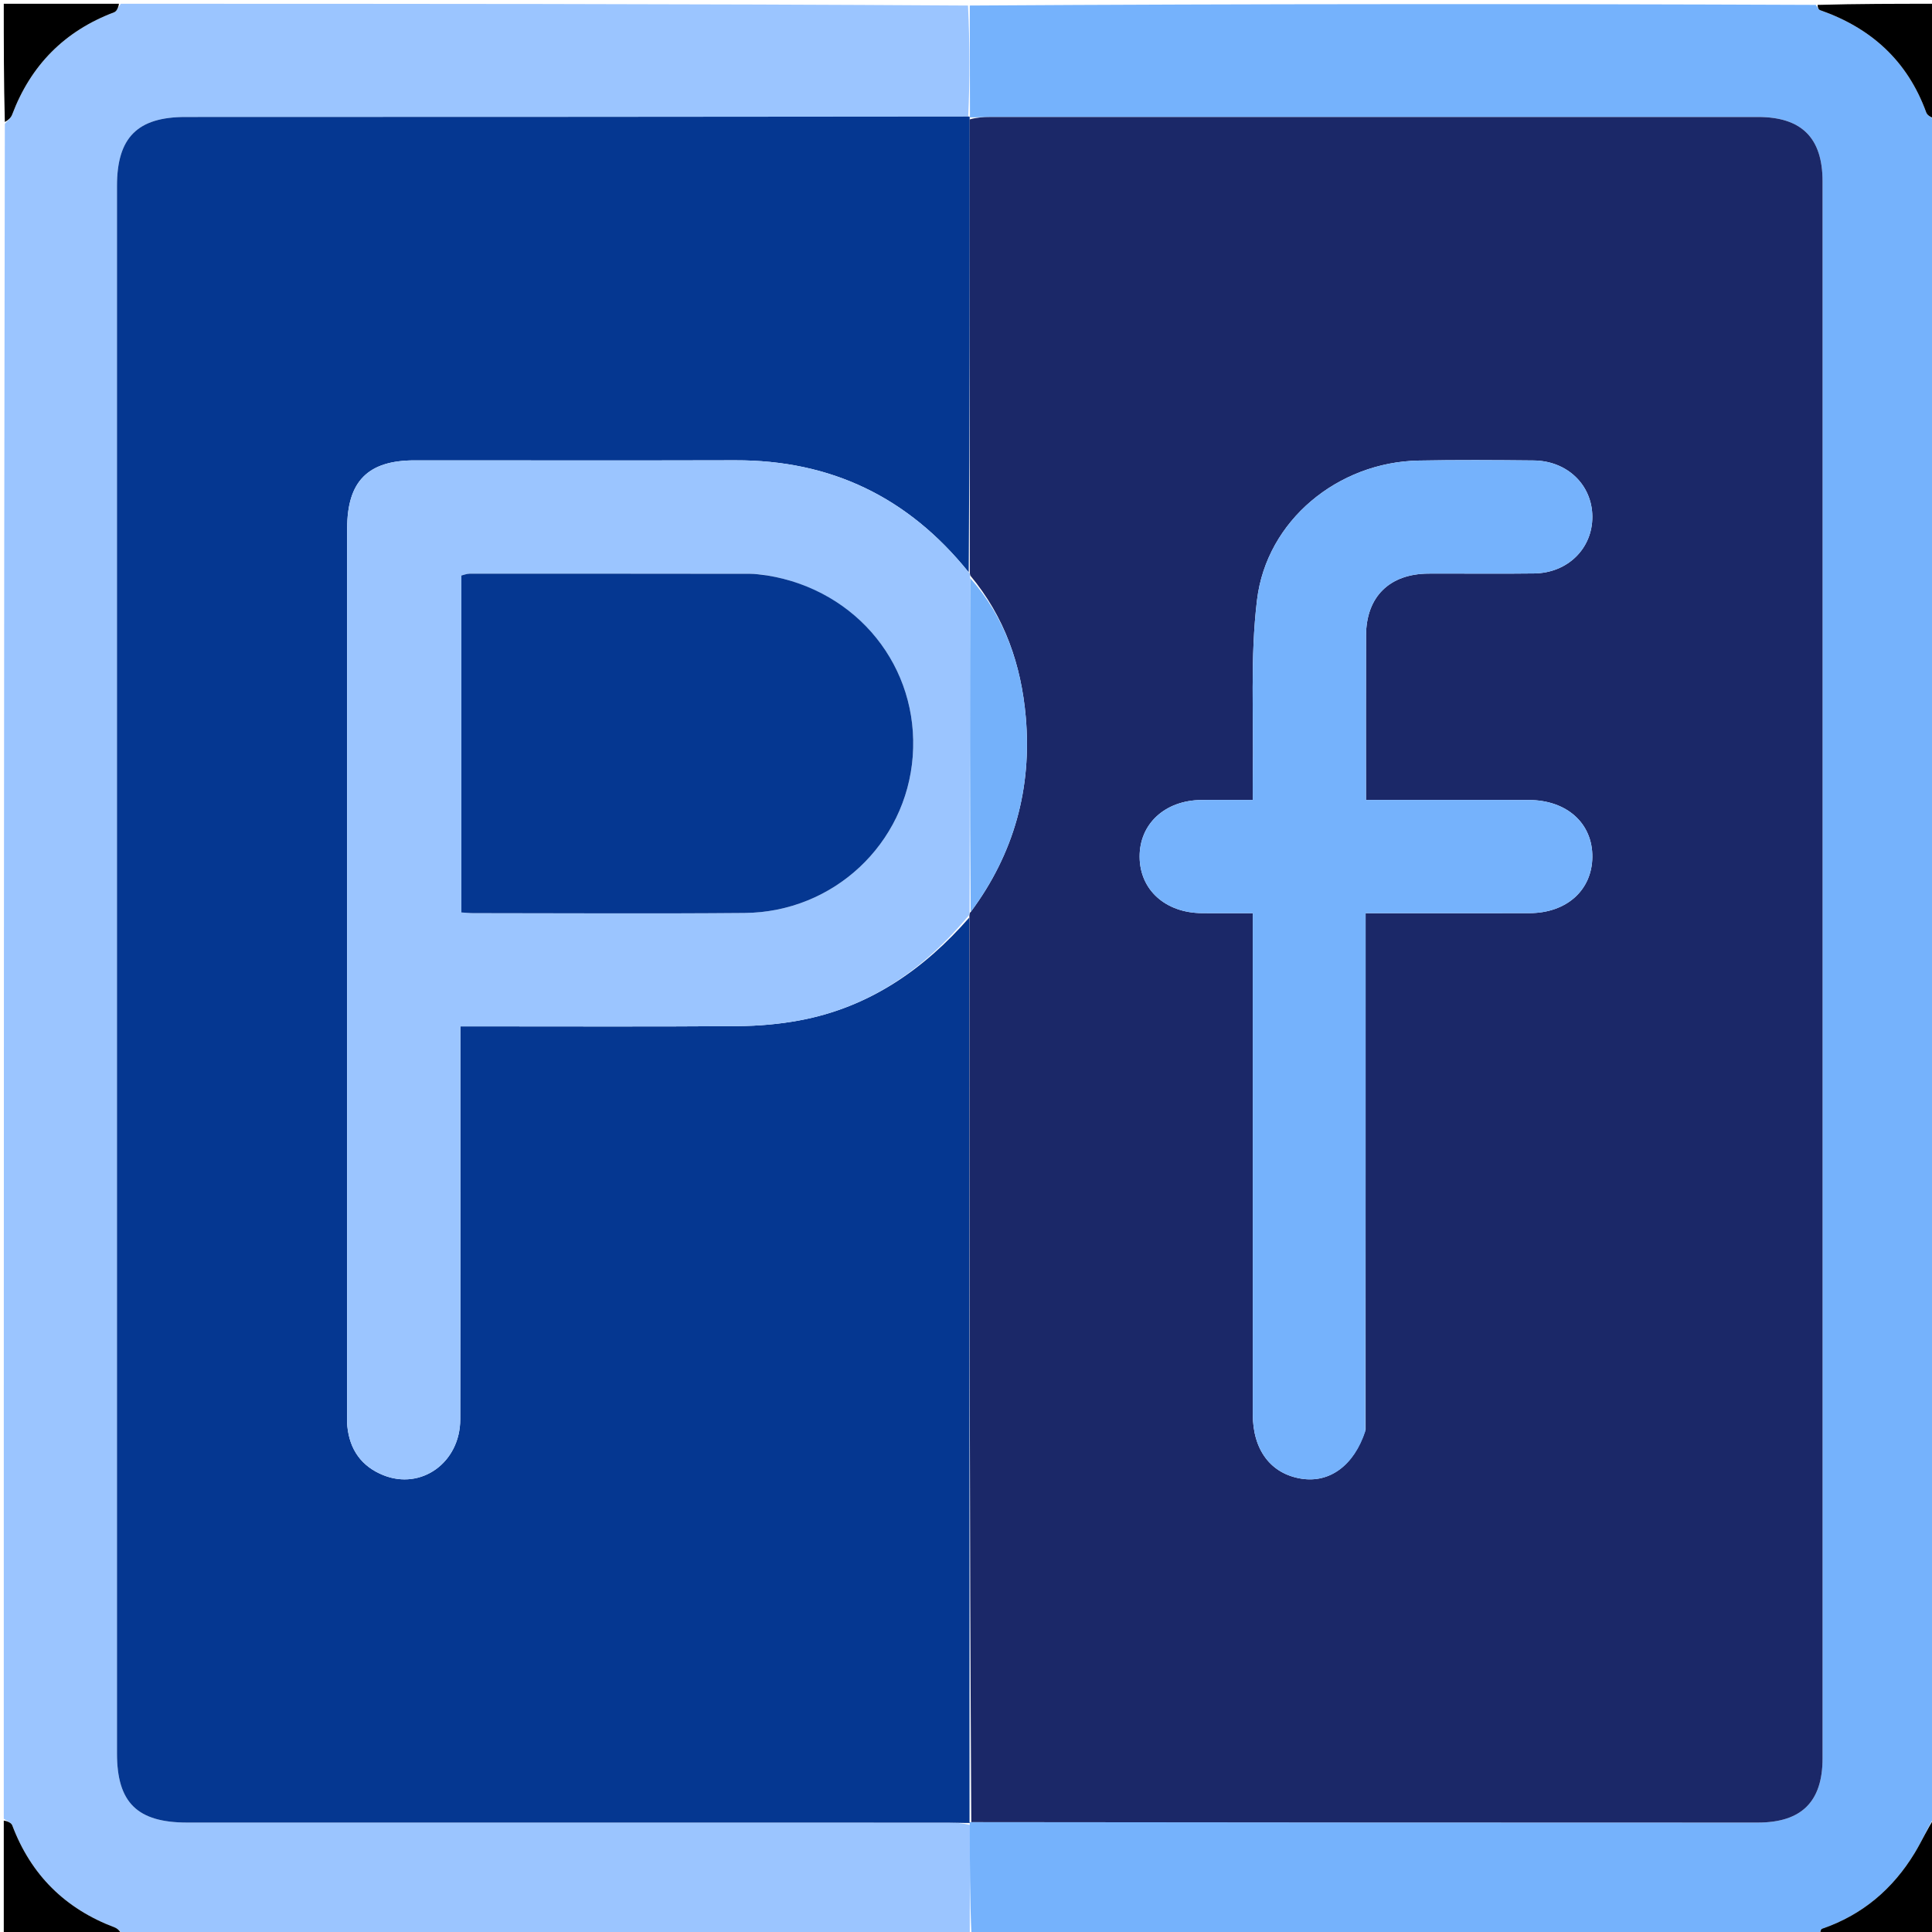 <svg version="1.1" id="Layer_1" xmlns="http://www.w3.org/2000/svg" xmlns:xlink="http://www.w3.org/1999/xlink" x="0px" y="0px"
	 width="100%" viewBox="0 0 512 512" enable-background="new 0 0 512 512" xml:space="preserve">
<path fill="#9BC5FF" opacity="1" stroke="none" 
	d="
M1,482 
	C1,332.312 1,182.625 1.282,32.798 
	C2.125,31.903 2.896,31.225 3.216,30.378 
	C8.165,17.271 17.115,8.21 30.253,3.252 
	C31.011,2.966 31.426,1.772 32,1 
	C106.688,1 181.375,1 256.531,1.469 
	C257.017,11.563 257.033,21.189 256.583,30.89 
	C187.13,30.976 118.145,30.987 49.16,31.001 
	C36.415,31.004 31.001,36.447 31.001,49.262 
	C30.999,187.733 30.999,326.204 31.001,464.675 
	C31.001,477.71 36.374,482.999 49.606,482.999 
	C116.758,483.001 183.911,482.998 251.063,483.008 
	C253.059,483.008 255.054,483.123 257.036,483.641 
	C257.015,493.732 257.007,503.366 257,513 
	C182.312,513 107.625,513 32.796,512.717 
	C31.898,511.872 31.22,511.101 30.372,510.781 
	C17.266,505.83 8.207,496.878 3.248,483.74 
	C2.963,482.985 1.77,482.572 1,482 
z"/>
<path fill="#75B2FC" opacity="1" stroke="none" 
	d="
M257.469,513 
	C257.007,503.366 257.015,493.732 256.999,483.549 
	C256.975,482.999 256.935,482.803 257.402,482.882 
	C327.19,482.973 396.509,482.988 465.828,482.999 
	C477.424,483 482.998,477.475 482.999,465.979 
	C483.001,326.673 483.001,187.367 482.999,48.062 
	C482.998,36.528 477.451,31.002 465.879,31.001 
	C398.059,30.998 330.239,30.998 262.42,31.008 
	C260.591,31.008 258.763,31.131 256.955,31.099 
	C256.975,31.001 257.05,30.816 257.05,30.816 
	C257.033,21.189 257.017,11.563 257,1.469 
	C331.688,1 406.375,1 481.213,1.296 
	C481.685,1.968 481.936,2.549 482.34,2.69 
	C495.885,7.419 505.518,16.152 510.48,29.814 
	C510.812,30.727 512.137,31.28 513,32 
	C513,181.688 513,331.375 512.714,481.209 
	C510.769,484.595 509.298,487.949 507.415,491.053 
	C501.617,500.611 493.551,507.469 482.876,511.136 
	C482.424,511.291 482.285,512.358 482,513 
	C407.312,513 332.625,513 257.469,513 
z"/>
<path fill="#000000" opacity="1" stroke="none" 
	d="
M31.531,1 
	C31.426,1.772 31.011,2.966 30.253,3.252 
	C17.115,8.21 8.165,17.271 3.216,30.378 
	C2.896,31.225 2.125,31.903 1.282,32.33 
	C1,21.74 1,11.48 1,1 
	C11.02,1 21.041,1 31.531,1 
z"/>
<path fill="#000000" opacity="1" stroke="none" 
	d="
M1,482.469 
	C1.77,482.572 2.963,482.985 3.248,483.74 
	C8.207,496.878 17.266,505.83 30.372,510.781 
	C31.22,511.101 31.898,511.872 32.327,512.717 
	C21.74,513 11.48,513 1,513 
	C1,502.98 1,492.959 1,482.469 
z"/>
<path fill="#000000" opacity="1" stroke="none" 
	d="
M482.469,513 
	C482.285,512.358 482.424,511.291 482.876,511.136 
	C493.551,507.469 501.617,500.611 507.415,491.053 
	C509.298,487.949 510.769,484.595 512.714,481.677 
	C513,492.26 513,502.52 513,513 
	C502.98,513 492.959,513 482.469,513 
z"/>
<path fill="#000000" opacity="1" stroke="none" 
	d="
M513,31.531 
	C512.137,31.28 510.812,30.727 510.48,29.814 
	C505.518,16.152 495.885,7.419 482.34,2.69 
	C481.936,2.549 481.685,1.968 481.682,1.296 
	C492.26,1 502.52,1 513,1 
	C513,11.02 513,21.041 513,31.531 
z"/>
<path fill="#053791" opacity="1" stroke="none" 
	d="
M257.013,483.092 
	C255.054,483.123 253.059,483.008 251.063,483.008 
	C183.911,482.998 116.758,483.001 49.606,482.999 
	C36.374,482.999 31.001,477.71 31.001,464.675 
	C30.999,326.204 30.999,187.733 31.001,49.262 
	C31.001,36.447 36.415,31.004 49.16,31.001 
	C118.145,30.987 187.13,30.976 256.583,30.89 
	C257.05,30.816 256.975,31.001 256.974,31.554 
	C256.984,72.018 256.996,111.929 256.725,151.681 
	C240.68,131.727 220.168,121.909 194.84,121.981 
	C166.515,122.061 138.189,121.994 109.863,122.001 
	C97.491,122.004 92.001,127.553 92.001,140.054 
	C91.997,218.033 91.999,296.012 92,373.991 
	C92,375.324 91.916,376.667 92.048,377.988 
	C92.667,384.163 95.788,388.607 101.568,390.932 
	C111.648,394.987 121.945,387.594 121.972,376.147 
	C122.05,343.322 122.001,310.498 122.001,277.673 
	C122.001,275.904 122.001,274.135 122.001,272.001 
	C124.427,272.001 126.232,272.001 128.037,272.001 
	C150.531,272.001 173.026,272.097 195.519,271.932 
	C200.983,271.892 206.518,271.415 211.887,270.417 
	C230.387,266.978 244.891,256.862 256.869,243.164 
	C256.921,323.369 256.928,403.086 256.935,482.803 
	C256.935,482.803 256.975,482.999 257.013,483.092 
z"/>
<path fill="#1B2868" opacity="1" stroke="none" 
	d="
M257.007,151.84 
	C256.996,111.929 256.984,72.018 256.953,31.652 
	C258.763,31.131 260.591,31.008 262.42,31.008 
	C330.239,30.998 398.059,30.998 465.879,31.001 
	C477.451,31.002 482.998,36.528 482.999,48.062 
	C483.001,187.367 483.001,326.673 482.999,465.979 
	C482.998,477.475 477.424,483 465.828,482.999 
	C396.509,482.988 327.19,482.973 257.402,482.882 
	C256.928,403.086 256.921,323.369 256.895,242.961 
	C256.875,242.271 256.956,241.869 257.238,241.696 
	C268.788,226.156 273.479,208.828 271.841,190.005 
	C270.645,176.272 266.279,163.488 257.122,152.506 
	C257.085,152.284 257.007,151.84 257.007,151.84 
M361.899,378.859 
	C361.899,333.411 361.899,287.963 361.899,242.001 
	C364.13,242.001 365.749,242.001 367.369,242.001 
	C380.035,242.001 392.701,242.03 405.367,241.991 
	C415.163,241.962 421.898,235.901 421.988,227.135 
	C422.08,218.2 415.248,212.03 405.153,212.006 
	C392.654,211.977 380.154,211.999 367.655,211.999 
	C365.889,211.999 364.123,211.999 362.002,211.999 
	C362.002,197.029 361.966,182.724 362.014,168.419 
	C362.049,158.144 368.22,152.056 378.584,152.01 
	C387.916,151.969 397.251,152.096 406.582,151.969 
	C415.481,151.848 422.029,145.336 421.988,136.92 
	C421.947,128.53 415.363,122.117 406.434,122.027 
	C396.269,121.924 386.099,121.857 375.936,122.054 
	C354.645,122.468 335.694,137.863 333.128,158.965 
	C331.27,174.25 332.268,189.883 332.004,205.361 
	C331.968,207.459 331.999,209.557 331.999,211.999 
	C327.017,211.999 322.709,211.971 318.402,212.005 
	C308.739,212.081 301.959,218.33 302.011,227.077 
	C302.062,235.821 308.825,241.93 318.563,241.996 
	C322.982,242.026 327.401,242.001 331.999,242.001 
	C331.999,244.815 331.999,246.808 331.999,248.8 
	C331.999,290.798 331.993,332.797 332.004,374.795 
	C332.006,384.241 336.752,390.536 344.788,391.853 
	C352.33,393.09 358.841,388.433 361.899,378.859 
z"/>
<path fill="#9BC5FF" opacity="1" stroke="none" 
	d="
M256.725,151.681 
	C257.007,151.84 257.085,152.284 257.081,152.992 
	C257.036,183.089 256.996,212.479 256.956,241.869 
	C256.956,241.869 256.875,242.271 256.849,242.474 
	C244.891,256.862 230.387,266.978 211.887,270.417 
	C206.518,271.415 200.983,271.892 195.519,271.932 
	C173.026,272.097 150.531,272.001 128.037,272.001 
	C126.232,272.001 124.427,272.001 122.001,272.001 
	C122.001,274.135 122.001,275.904 122.001,277.673 
	C122.001,310.498 122.05,343.322 121.972,376.147 
	C121.945,387.594 111.648,394.987 101.568,390.932 
	C95.788,388.607 92.667,384.163 92.048,377.988 
	C91.916,376.667 92,375.324 92,373.991 
	C91.999,296.012 91.997,218.033 92.001,140.054 
	C92.001,127.553 97.491,122.004 109.863,122.001 
	C138.189,121.994 166.515,122.061 194.84,121.981 
	C220.168,121.909 240.68,131.727 256.725,151.681 
M202.833,152.389 
	C201.508,152.276 200.183,152.066 198.857,152.064 
	C174.048,152.033 149.239,152.021 124.43,152.036 
	C123.668,152.037 122.907,152.368 122.271,152.516 
	C122.271,182.382 122.271,211.958 122.271,241.813 
	C123.483,241.884 124.444,241.99 125.405,241.99 
	C149.382,241.998 173.361,242.159 197.336,241.947 
	C220.924,241.738 240.149,223.639 241.885,200.444 
	C243.649,176.872 227.319,156.41 202.833,152.389 
z"/>
<path fill="#75B2FC" opacity="1" stroke="none" 
	d="
M361.833,379.283 
	C358.841,388.433 352.33,393.09 344.788,391.853 
	C336.752,390.536 332.006,384.241 332.004,374.795 
	C331.993,332.797 331.999,290.798 331.999,248.8 
	C331.999,246.808 331.999,244.815 331.999,242.001 
	C327.401,242.001 322.982,242.026 318.563,241.996 
	C308.825,241.93 302.062,235.821 302.011,227.077 
	C301.959,218.33 308.739,212.081 318.402,212.005 
	C322.709,211.971 327.017,211.999 331.999,211.999 
	C331.999,209.557 331.968,207.459 332.004,205.361 
	C332.268,189.883 331.27,174.25 333.128,158.965 
	C335.694,137.863 354.645,122.468 375.936,122.054 
	C386.099,121.857 396.269,121.924 406.434,122.027 
	C415.363,122.117 421.947,128.53 421.988,136.92 
	C422.029,145.336 415.481,151.848 406.582,151.969 
	C397.251,152.096 387.916,151.969 378.584,152.01 
	C368.22,152.056 362.049,158.144 362.014,168.419 
	C361.966,182.724 362.002,197.029 362.002,211.999 
	C364.123,211.999 365.889,211.999 367.655,211.999 
	C380.154,211.999 392.654,211.977 405.153,212.006 
	C415.248,212.03 422.08,218.2 421.988,227.135 
	C421.898,235.901 415.163,241.962 405.367,241.991 
	C392.701,242.03 380.035,242.001 367.369,242.001 
	C365.749,242.001 364.13,242.001 361.899,242.001 
	C361.899,287.963 361.899,333.411 361.833,379.283 
z"/>
<path fill="#74B1FA" opacity="1" stroke="none" 
	d="
M257.238,241.696 
	C256.996,212.479 257.036,183.089 257.117,153.214 
	C266.279,163.488 270.645,176.272 271.841,190.005 
	C273.479,208.828 268.788,226.156 257.238,241.696 
z"/>
<path fill="#053791" opacity="1" stroke="none" 
	d="
M203.263,152.488 
	C227.319,156.41 243.649,176.872 241.885,200.444 
	C240.149,223.639 220.924,241.738 197.336,241.947 
	C173.361,242.159 149.382,241.998 125.405,241.99 
	C124.444,241.99 123.483,241.884 122.271,241.813 
	C122.271,211.958 122.271,182.382 122.271,152.516 
	C122.907,152.368 123.668,152.037 124.43,152.036 
	C149.239,152.021 174.048,152.033 198.857,152.064 
	C200.183,152.066 201.508,152.276 203.263,152.488 
z"/>
</svg>